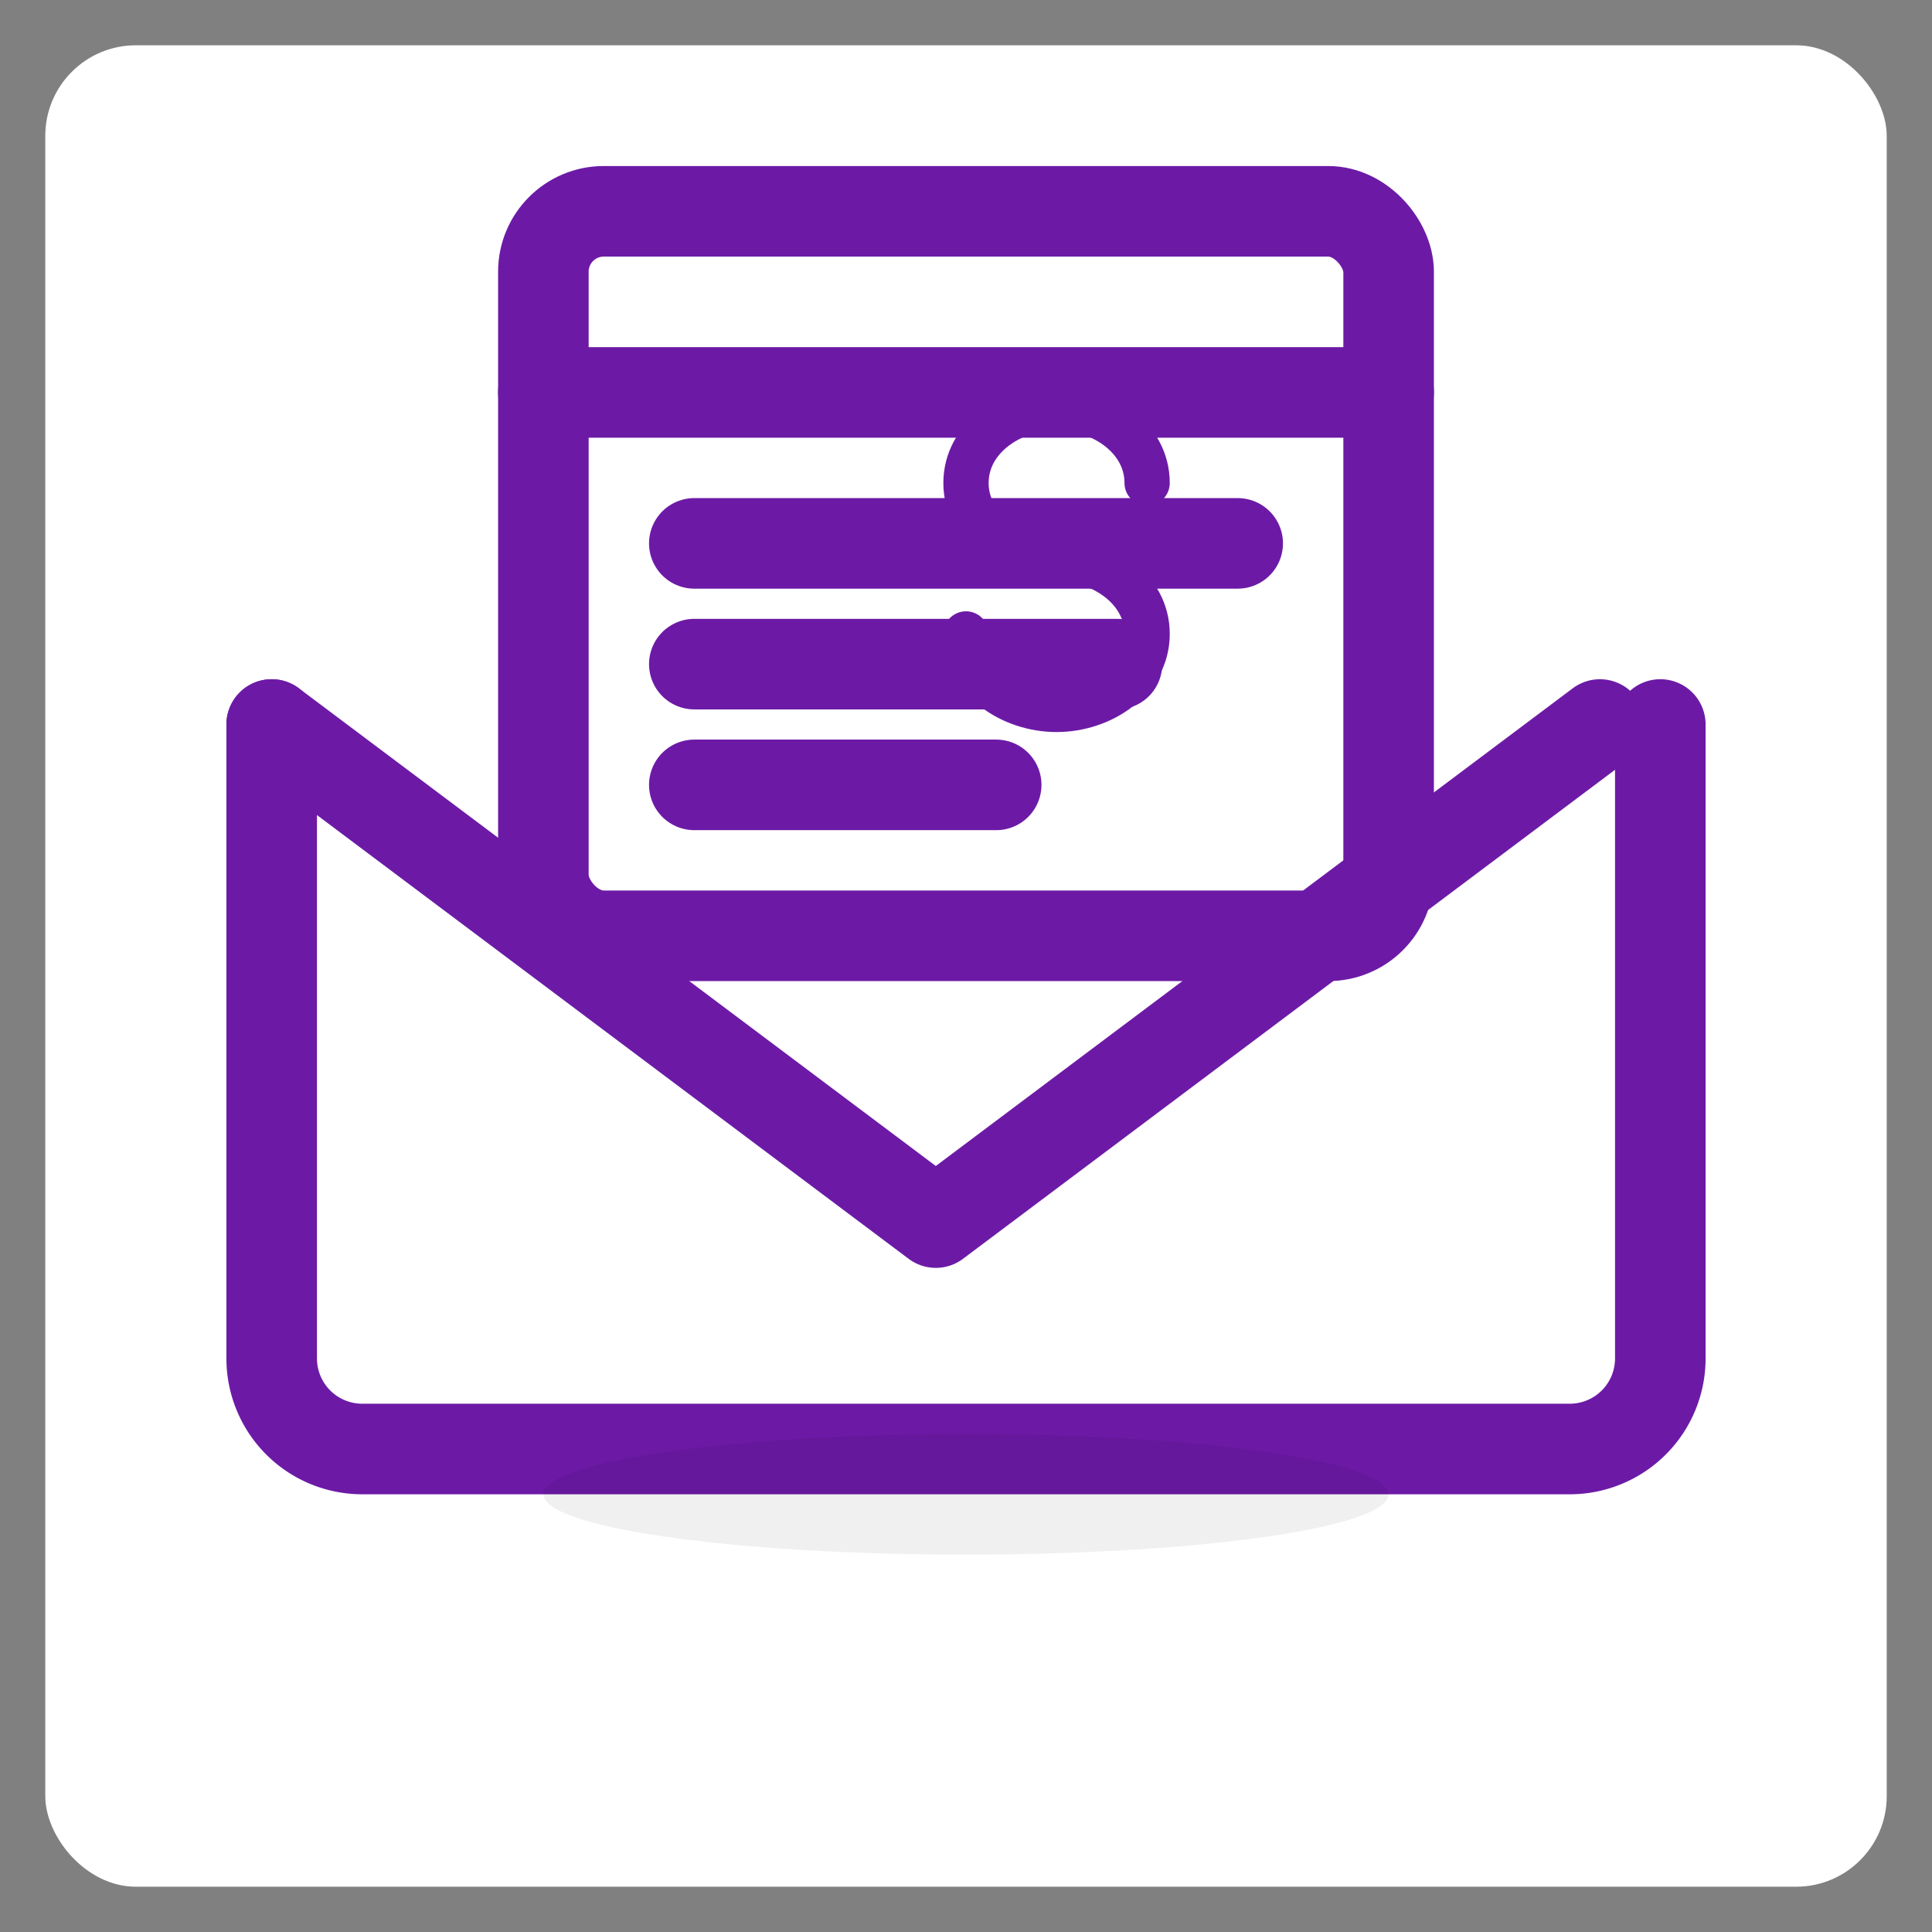 <svg xmlns="http://www.w3.org/2000/svg" viewBox="0 0 256 256" width="256" height="256" aria-hidden="true">
  <rect x="0" y="0" width="256" height="256" fill="#808080" stroke="none"/>
  <rect x="6" y="6" width="244" height="244" rx="12" ry="12" fill="#ffffff"/>
  <g fill="none" stroke="#6C1AA6" stroke-width="12" stroke-linecap="round" stroke-linejoin="round">
    <path d="M36 96v84a12 12 0 0 0 12 12h160a12 12 0 0 0 12-12V96" />
    <path d="M36 96l88 66 88-66" />
    <rect x="72" y="28" width="112" height="96" rx="8" ry="8" />
    <path d="M72 52h112" />
    <path d="M92 72h72" />
    <path d="M92 88h56" />
    <path d="M92 104h40" />
  </g>
  <path d="M152 64
           c0-6 -6-10 -12-10
           c-6 0 -12 4 -12 10
           c0 6 6 10 12 10
           c6 0 12 4 12 10
           c0 6-6 10-12 10
           c-6 0-12-4-12-10"
        fill="none" stroke="#6C1AA6" stroke-width="6" stroke-linecap="round" stroke-linejoin="round"/>
  <ellipse cx="128" cy="198" rx="56" ry="8" fill="#000" opacity="0.06"/>
</svg>
